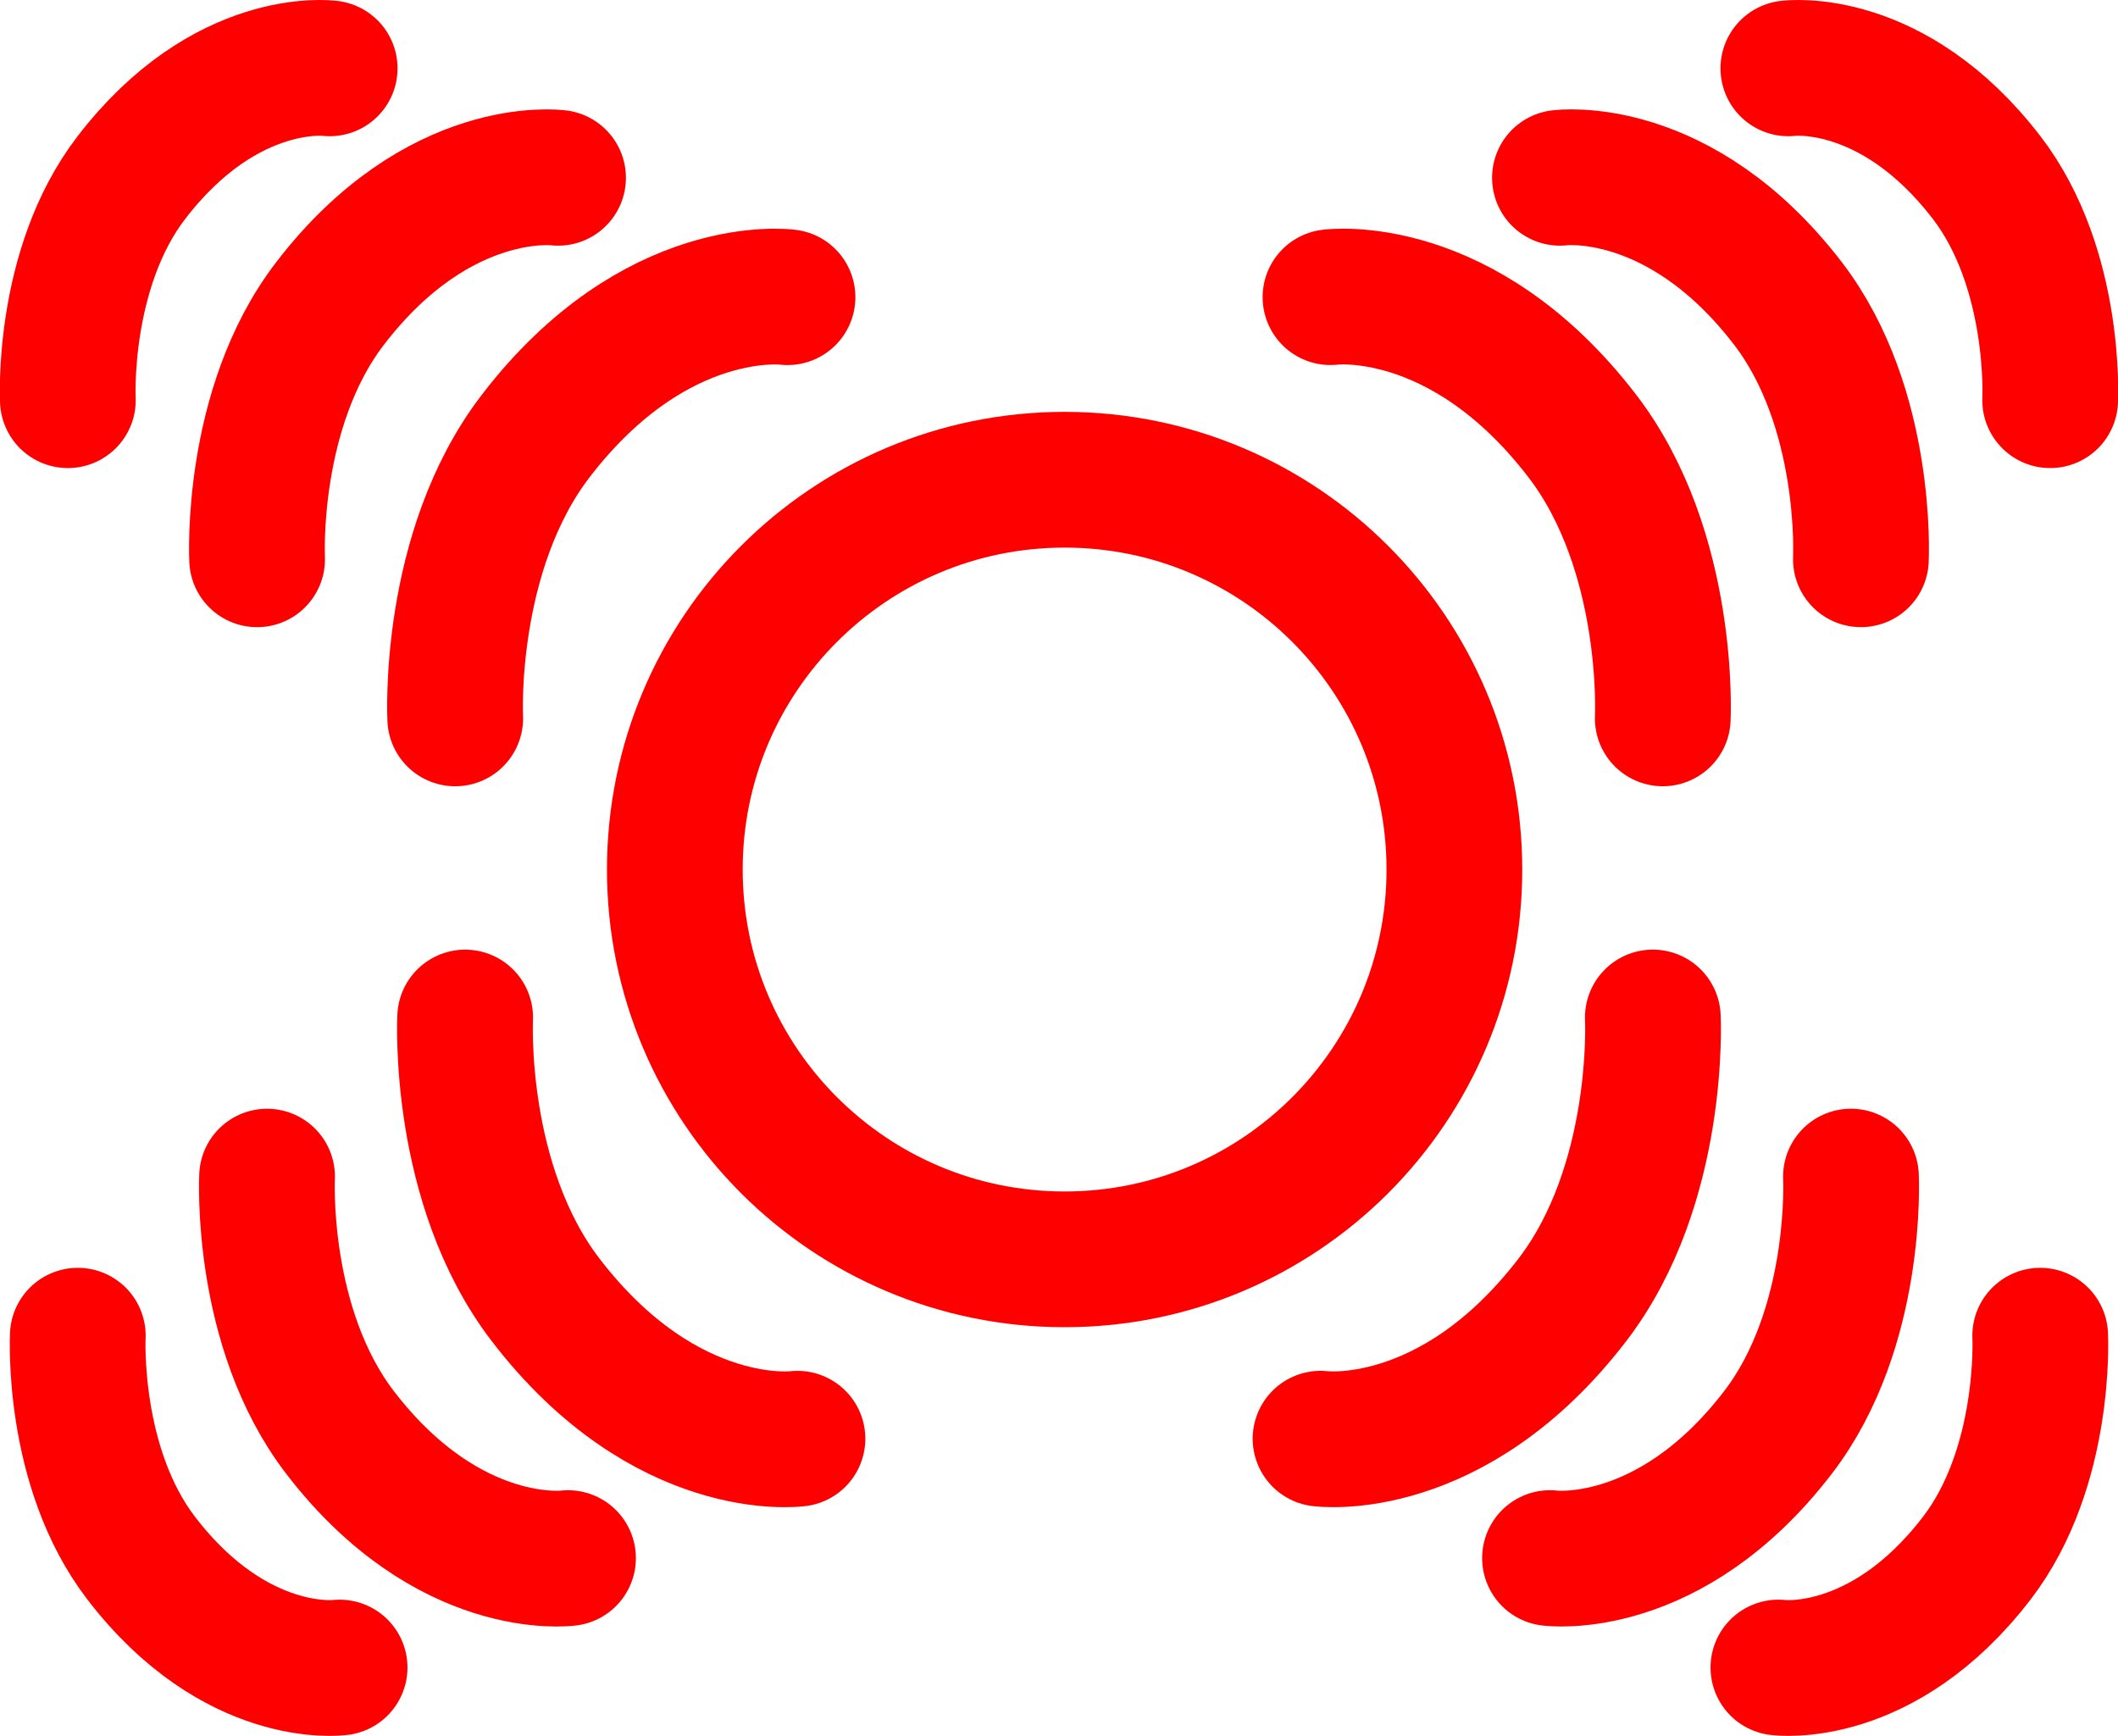<svg version="1.1" xmlns="http://www.w3.org/2000/svg" xmlns:xlink="http://www.w3.org/1999/xlink" width="101.433" height="83.13" viewBox="0,0,101.433,83.13"><g transform="translate(-189.015,-138.359)"><g data-paper-data="{&quot;isPaintingLayer&quot;:true}" fill="none" fill-rule="nonzero" stroke="#ff0000" stroke-width="6.5" stroke-linejoin="miter" stroke-miterlimit="10" stroke-dasharray="" stroke-dashoffset="0" style="mix-blend-mode: normal"><path d="M221.333,180c0,-10.309 8.357,-18.667 18.667,-18.667c10.309,0 18.667,8.357 18.667,18.667c0,10.309 -8.357,18.667 -18.667,18.667c-10.309,0 -18.667,-8.357 -18.667,-18.667z" stroke-linecap="butt"/><g stroke-linecap="round"><path d="M252.733,152.59c0,0 6.297,-0.852 12.053,6.639c4.267,5.553 3.861,13.532 3.861,13.532" data-paper-data="{&quot;index&quot;:null}"/><path d="M263.722,146.873c0,0 5.703,-0.772 10.916,6.013c3.864,5.03 3.497,12.256 3.497,12.256" data-paper-data="{&quot;index&quot;:null}"/><path d="M274.661,141.632c0,0 4.961,-0.671 9.496,5.231c3.362,4.375 3.042,10.661 3.042,10.661" data-paper-data="{&quot;index&quot;:null}"/></g><g data-paper-data="{&quot;index&quot;:null}" stroke-linecap="round"><path d="M268.171,187.085c0,0 0.406,7.979 -3.861,13.532c-5.756,7.491 -12.053,6.639 -12.053,6.639" data-paper-data="{&quot;index&quot;:null}"/><path d="M277.659,194.704c0,0 0.368,7.227 -3.497,12.256c-5.213,6.785 -10.916,6.013 -10.916,6.013" data-paper-data="{&quot;index&quot;:null}"/><path d="M286.722,202.323c0,0 0.32,6.286 -3.042,10.661c-4.535,5.902 -9.496,5.231 -9.496,5.231" data-paper-data="{&quot;index&quot;:null}"/></g><g data-paper-data="{&quot;index&quot;:null}" stroke-linecap="round"><path d="M227.206,207.257c0,0 -6.297,0.852 -12.053,-6.639c-4.267,-5.553 -3.861,-13.532 -3.861,-13.532" data-paper-data="{&quot;index&quot;:null}"/><path d="M216.218,212.974c0,0 -5.703,0.772 -10.916,-6.013c-3.864,-5.03 -3.497,-12.256 -3.497,-12.256" data-paper-data="{&quot;index&quot;:null}"/><path d="M205.279,218.215c0,0 -4.961,0.671 -9.496,-5.231c-3.362,-4.375 -3.042,-10.661 -3.042,-10.661" data-paper-data="{&quot;index&quot;:null}"/></g><g stroke-linecap="round"><path d="M210.816,172.762c0,0 -0.406,-7.979 3.861,-13.532c5.756,-7.491 12.053,-6.639 12.053,-6.639"/><path d="M201.328,165.143c0,0 -0.368,-7.227 3.497,-12.256c5.213,-6.785 10.916,-6.013 10.916,-6.013"/><path d="M192.265,157.524c0,0 -0.32,-6.286 3.042,-10.661c4.535,-5.902 9.496,-5.231 9.496,-5.231"/></g></g></g></svg>